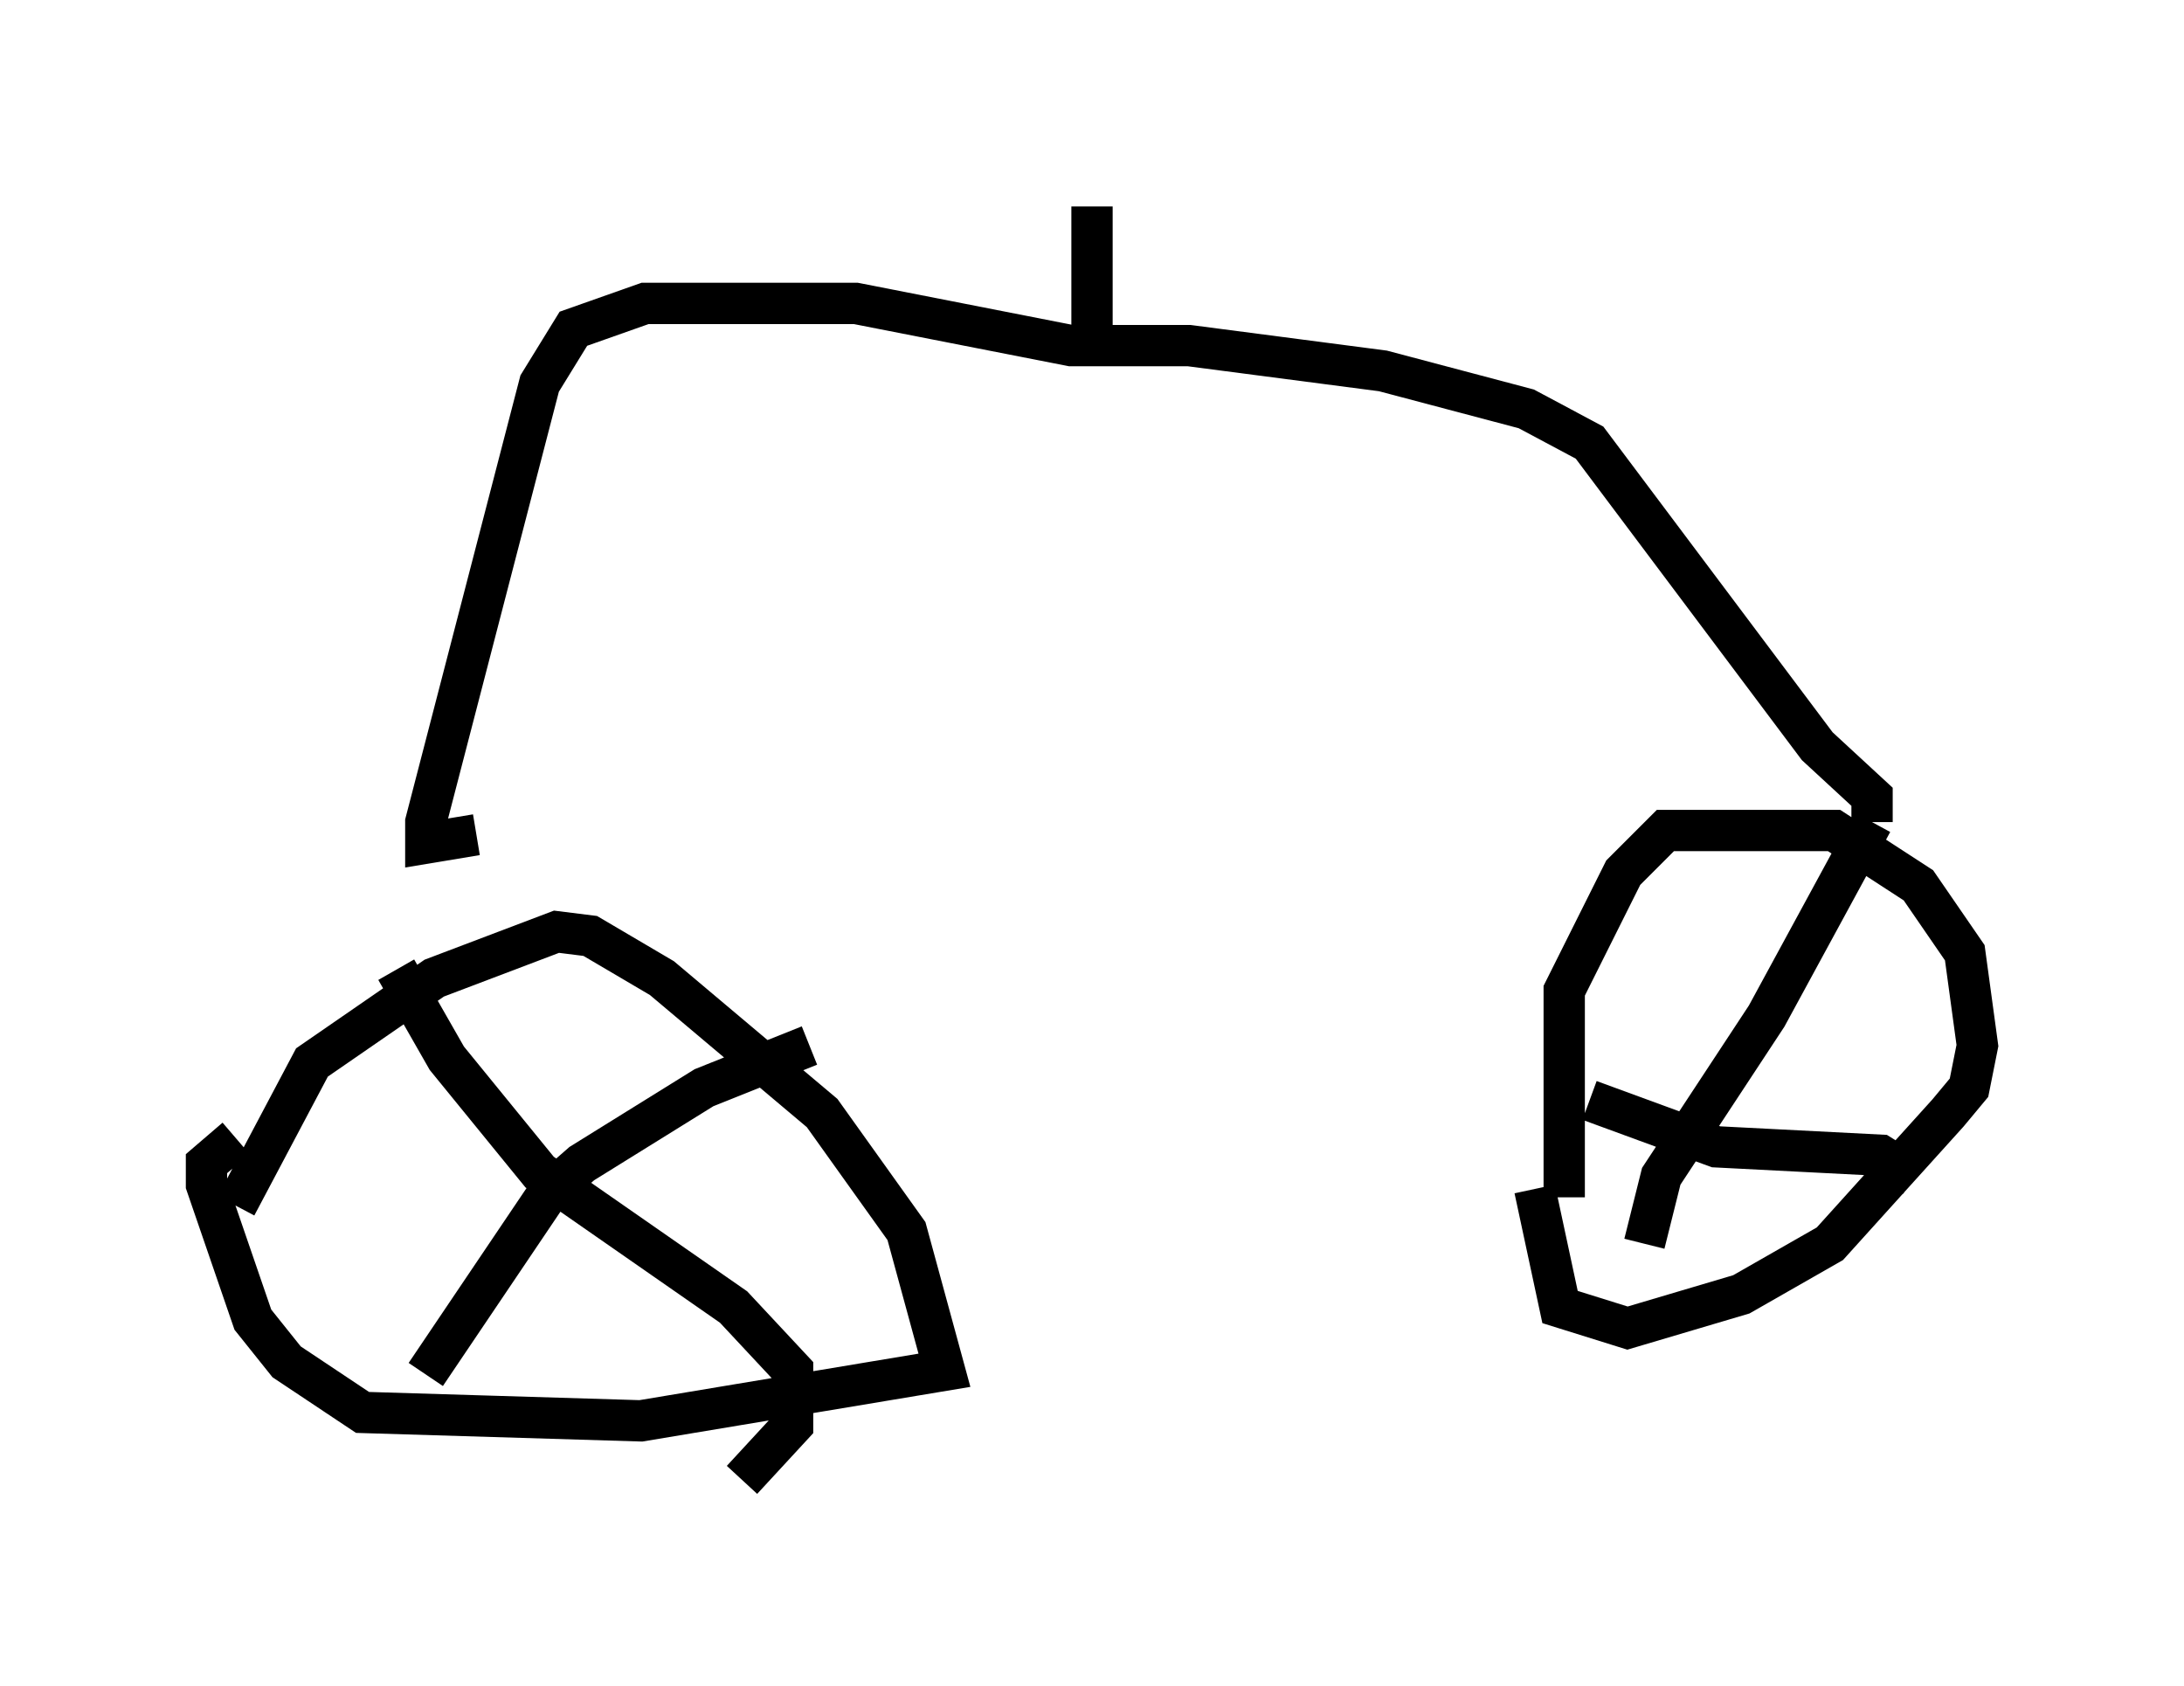 <?xml version="1.0" encoding="utf-8" ?>
<svg baseProfile="full" height="40.83" version="1.1" width="52.875" xmlns="http://www.w3.org/2000/svg" xmlns:ev="http://www.w3.org/2001/xml-events" xmlns:xlink="http://www.w3.org/1999/xlink"><defs /><rect fill="white" height="40.83" width="52.875" x="0" y="0" /><path d="M5.613, 31.848 m0.102, -2.654 l1.838, -3.471 2.96, -2.042 l2.96, -1.123 0.817, 0.102 l1.735, 1.021 3.879, 3.267 l2.042, 2.858 0.919, 3.369 l-7.35, 1.225 -6.738, -0.204 l-1.838, -1.225 -0.817, -1.021 l-1.123, -3.267 0.0, -0.51 l0.715, -0.613 m3.879, -4.083 l1.225, 2.144 2.246, 2.756 l4.696, 3.267 1.429, 1.531 l0.0, 1.327 -1.225, 1.327 m-7.656, -2.552 l2.96, -4.39 0.817, -0.715 l2.96, -1.838 2.552, -1.021 m18.273, 3.675 l0.0, -5.002 1.429, -2.858 l1.021, -1.021 4.083, 0.0 l2.042, 1.327 1.123, 1.633 l0.306, 2.246 -0.204, 1.021 l-0.51, 0.613 -2.858, 3.165 l-2.144, 1.225 -2.756, 0.817 l-1.633, -0.51 -0.613, -2.858 m1.327, -2.144 l3.063, 1.123 3.981, 0.204 l0.817, 0.51 m-6.533, 1.633 l0.408, -1.633 2.552, -3.879 l2.552, -4.696 m0.0, 0.0 l0.0, -0.613 -1.327, -1.225 l-5.513, -7.35 -1.531, -0.817 l-3.471, -0.919 -4.696, -0.613 l-2.858, 0.0 -5.206, -1.021 l-5.104, 0.0 -1.735, 0.613 l-0.817, 1.327 -2.756, 10.617 l0.0, 0.51 1.225, -0.204 m14.904, -11.842 l0.0, -3.369 " fill="none" stroke="black" stroke-width="1" /></svg>